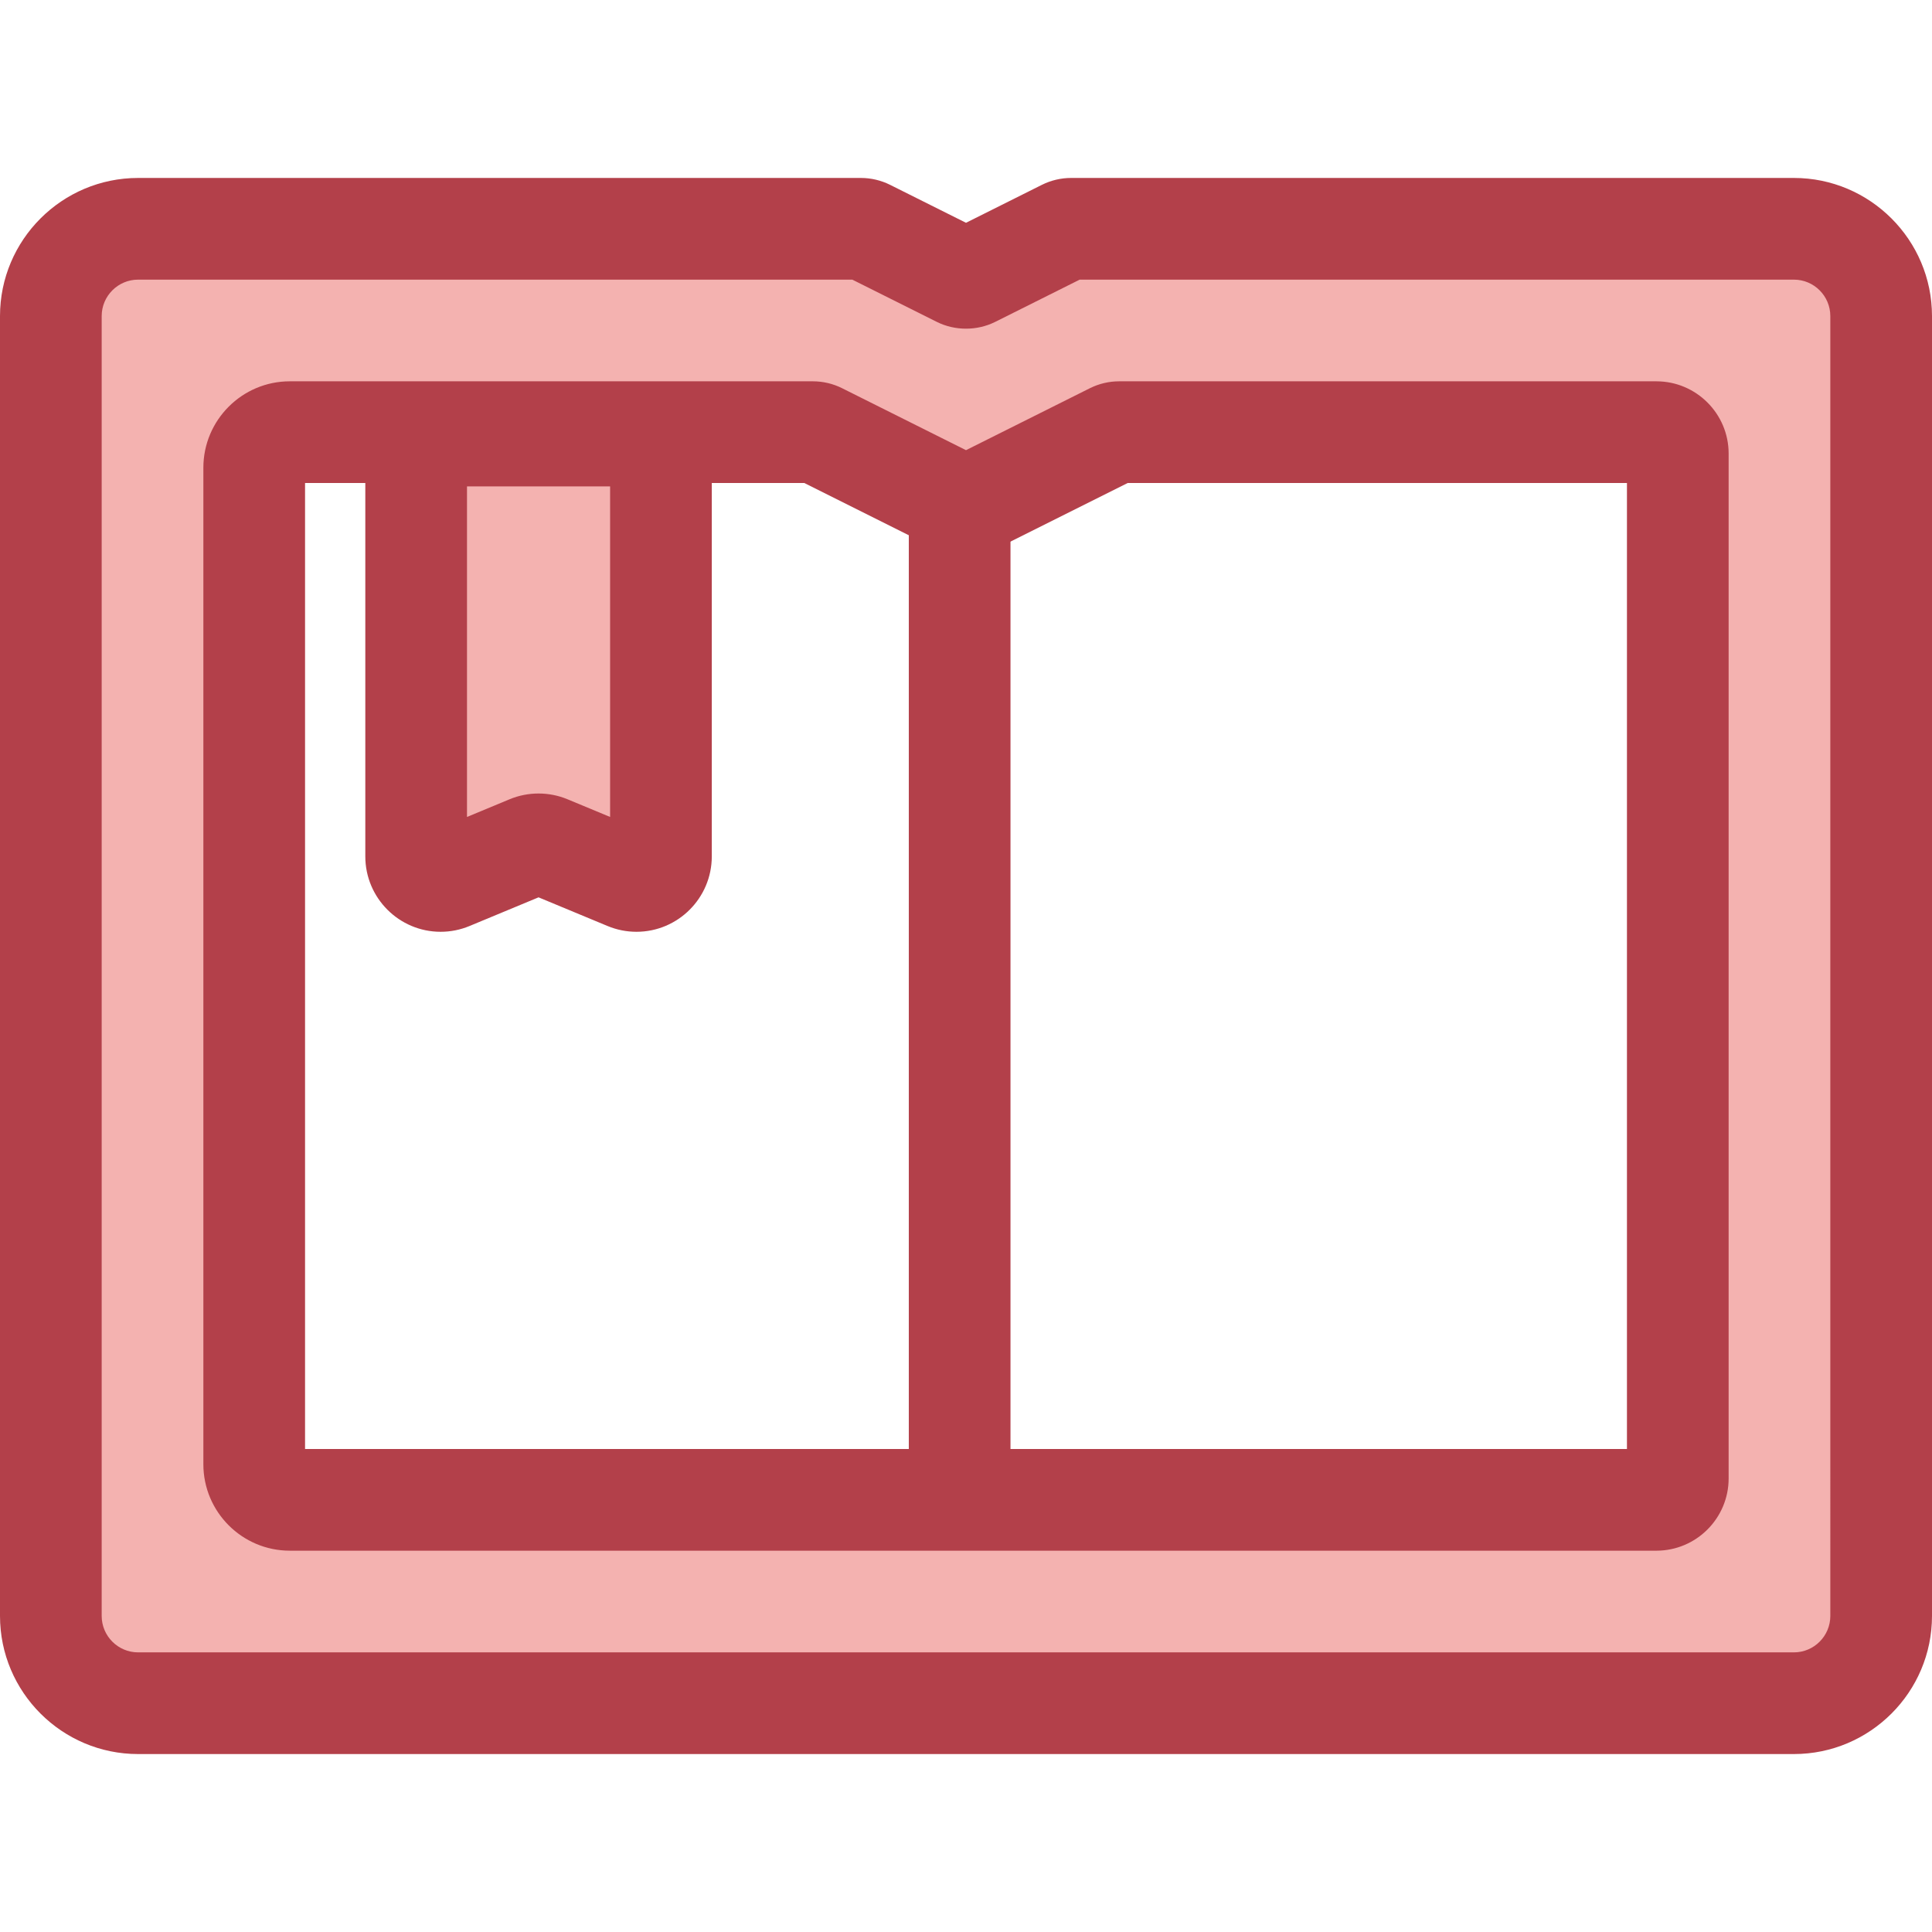 <?xml version="1.0" encoding="iso-8859-1"?>
<!-- Generator: Adobe Illustrator 19.0.0, SVG Export Plug-In . SVG Version: 6.00 Build 0)  -->
<svg version="1.1" id="Layer_1" xmlns="http://www.w3.org/2000/svg" xmlns:xlink="http://www.w3.org/1999/xlink" x="0px" y="0px"
	 viewBox="0 0 380 380" style="enable-background:new 0 0 380 380;" xml:space="preserve">
<g id="XMLID_1298_">
	<g id="XMLID_1299_">
		<path id="XMLID_1300_" style="fill:#F4B2B0;" d="M352.833,45.001H210.66c-0.434,0-0.862,0.101-1.25,0.295l-18.16,9.08
			c-0.787,0.394-1.713,0.394-2.5,0l-18.16-9.08c-0.388-0.194-0.816-0.295-1.25-0.295H27.167C17.686,45.001,10,52.687,10,62.168
			v255.667C10,327.314,17.686,335,27.167,335h325.667c9.481,0,17.167-7.686,17.167-17.167V62.168
			C370,52.687,362.314,45.001,352.833,45.001z M330,290.796c0,2.323-1.883,4.205-4.205,4.205H57c-3.866,0-7-3.134-7-7v-196
			c0-3.866,3.134-7,7-7h102.897c0.434,0,0.862,0.101,1.25,0.295l27.603,13.802c0.787,0.393,1.713,0.393,2.5,0l0,0l27.603-13.802
			c0.388-0.194,0.816-0.295,1.25-0.295h105.692c2.322,0,4.205,1.883,4.205,4.205L330,290.796L330,290.796z"/>
		<path id="XMLID_1303_" style="fill:#B3404A;" d="M352.833,345H27.167C12.187,345,0,332.813,0,317.835V62.167
			c0-14.979,12.187-27.166,27.167-27.166H169.34c1.972,0,3.947,0.466,5.713,1.346L190,43.82l14.938-7.469
			c1.775-0.885,3.75-1.351,5.722-1.351h142.173C367.813,35.001,380,47.188,380,62.167v255.668C380,332.813,367.813,345,352.833,345z
			 M27.167,55.001c-3.952,0-7.167,3.215-7.167,7.166v255.668c0,3.951,3.215,7.166,7.167,7.166h325.667
			c3.952,0,7.167-3.215,7.167-7.166V62.167c0-3.951-3.215-7.166-7.167-7.166H212.361l-16.639,8.319
			c-3.535,1.768-7.909,1.768-11.444,0l-16.639-8.319H27.167z M325.795,305H57c-9.374,0-17-7.626-17-17v-196c0-9.374,7.626-17,17-17
			h102.897c1.97,0,3.944,0.465,5.709,1.344L190,88.542l24.38-12.19c1.778-0.886,3.752-1.351,5.722-1.351h105.692
			c7.833,0,14.206,6.372,14.206,14.205v201.59C340,298.628,333.627,305,325.795,305z M60,285h260v-190h-98.197l-26.081,13.041
			c-3.536,1.768-7.909,1.768-11.444,0l-26.081-13.041H60V285z"/>
	</g>
	<g id="XMLID_1308_">
		<path id="XMLID_37_" style="fill:#F4B2B0;" d="M81.852,85.668H130v82.779c0,3.437-3.495,5.77-6.669,4.451l-15.556-6.462
			c-1.184-0.492-2.514-0.492-3.698,0l-15.556,6.462c-3.174,1.319-6.669-1.014-6.669-4.451
			C81.852,168.447,81.852,85.668,81.852,85.668z"/>
		<path id="XMLID_1309_" style="fill:#B3404A;" d="M125.184,183.271c-1.955,0-3.869-0.384-5.688-1.139l-13.57-5.637l-13.569,5.637
			c-1.819,0.755-3.733,1.139-5.688,1.139c-8.17,0-14.816-6.65-14.816-14.825V75.668H140v92.778
			C140,176.62,133.354,183.271,125.184,183.271z M91.852,95.668v65.018l8.389-3.485c3.625-1.503,7.746-1.504,11.367-0.001
			l8.392,3.486V95.668H91.852z"/>
	</g>
	<g id="XMLID_1312_">
		<rect id="XMLID_1313_" x="178.75" y="99.098" style="fill:#B3404A;" width="20" height="195.903"/>
	</g>
</g>
<g>
</g>
<g>
</g>
<g>
</g>
<g>
</g>
<g>
</g>
<g>
</g>
<g>
</g>
<g>
</g>
<g>
</g>
<g>
</g>
<g>
</g>
<g>
</g>
<g>
</g>
<g>
</g>
<g>
</g>
</svg>
